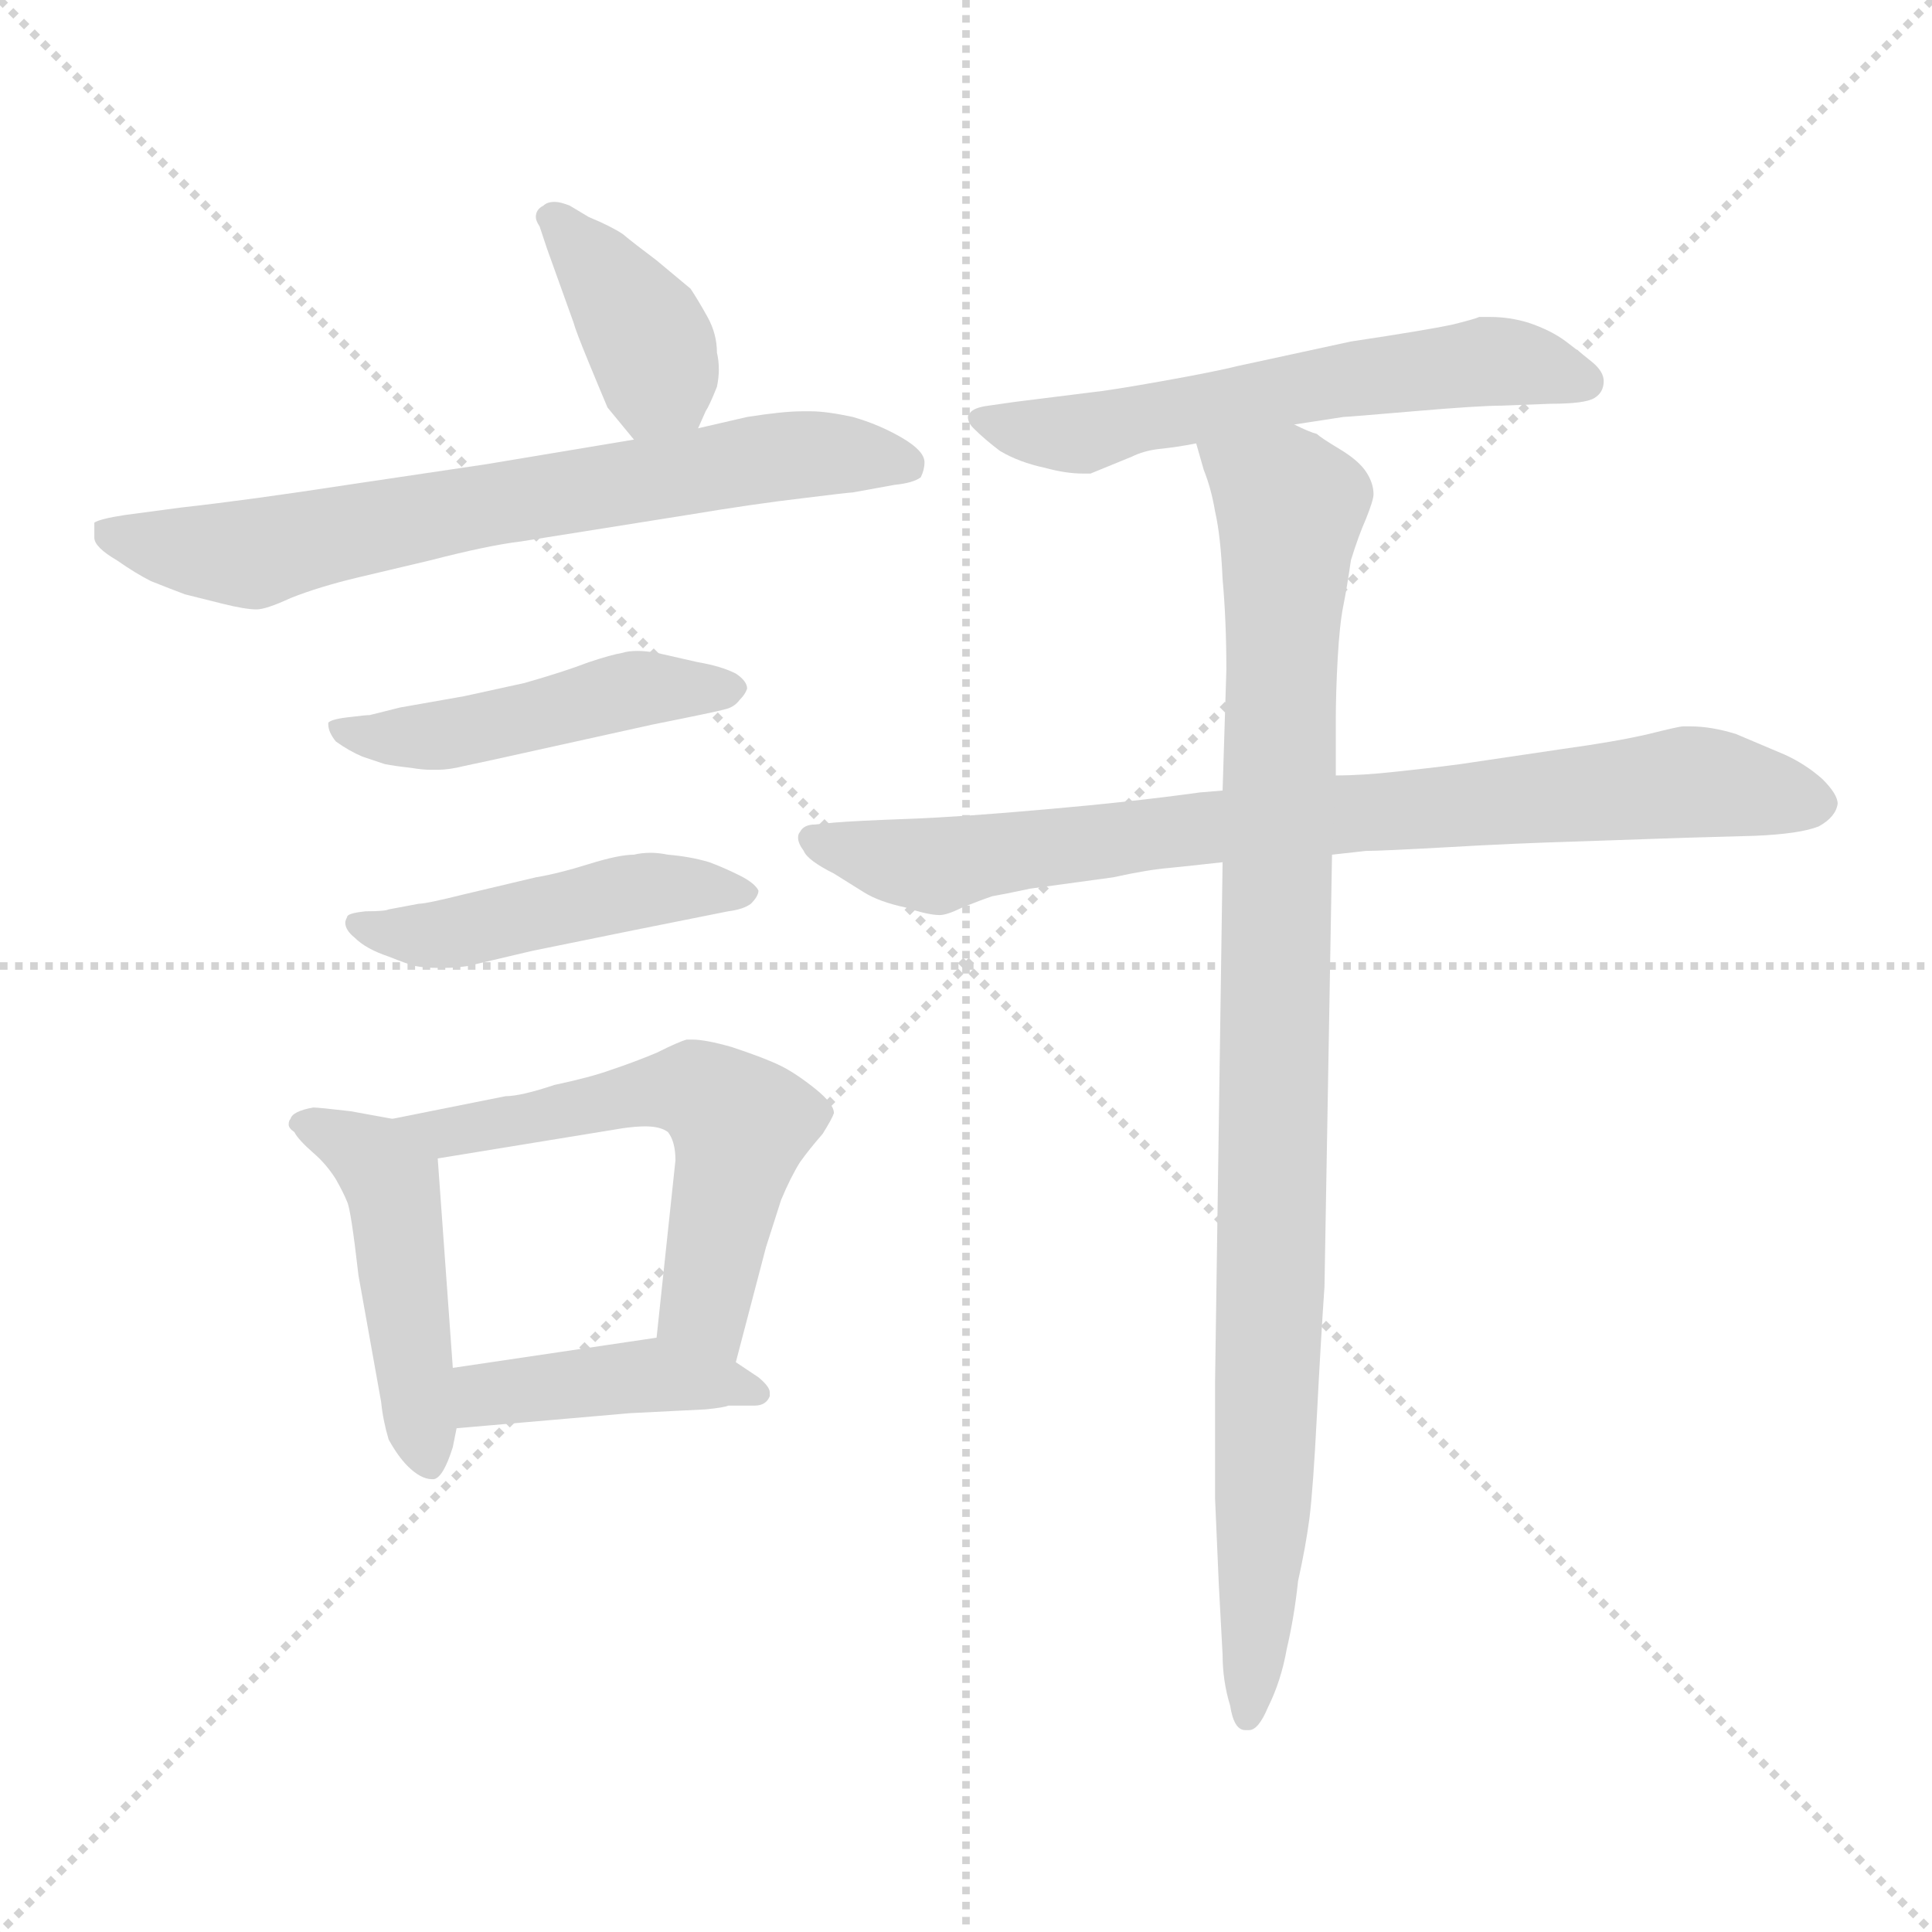 <svg xmlns="http://www.w3.org/2000/svg" version="1.1" viewBox="0 0 1024 1024">
  <g stroke="lightgray" stroke-dasharray="1,1" stroke-width="1" transform="scale(4, 4)">
    <line x1="0" y1="0" x2="256" y2="256" />
    <line x1="256" y1="0" x2="0" y2="256" />
    <line x1="128" y1="0" x2="128" y2="256" />
    <line x1="0" y1="128" x2="256" y2="128" />
  </g>
  <g transform="scale(1.0, -1.0) translate(0.0, -749.00)">
    <style type="text/css">
      
        @keyframes keyframes0 {
          from {
            stroke: blue;
            stroke-dashoffset: 384;
            stroke-width: 128;
          }
          56% {
            animation-timing-function: step-end;
            stroke: blue;
            stroke-dashoffset: 0;
            stroke-width: 128;
          }
          to {
            stroke: black;
            stroke-width: 1024;
          }
        }
        #make-me-a-hanzi-animation-0 {
          animation: keyframes0 0.562s both;
          animation-delay: 0s;
          animation-timing-function: linear;
        }
      
        @keyframes keyframes1 {
          from {
            stroke: blue;
            stroke-dashoffset: 686;
            stroke-width: 128;
          }
          69% {
            animation-timing-function: step-end;
            stroke: blue;
            stroke-dashoffset: 0;
            stroke-width: 128;
          }
          to {
            stroke: black;
            stroke-width: 1024;
          }
        }
        #make-me-a-hanzi-animation-1 {
          animation: keyframes1 0.808s both;
          animation-delay: 0.562s;
          animation-timing-function: linear;
        }
      
        @keyframes keyframes2 {
          from {
            stroke: blue;
            stroke-dashoffset: 470;
            stroke-width: 128;
          }
          60% {
            animation-timing-function: step-end;
            stroke: blue;
            stroke-dashoffset: 0;
            stroke-width: 128;
          }
          to {
            stroke: black;
            stroke-width: 1024;
          }
        }
        #make-me-a-hanzi-animation-2 {
          animation: keyframes2 0.632s both;
          animation-delay: 1.371s;
          animation-timing-function: linear;
        }
      
        @keyframes keyframes3 {
          from {
            stroke: blue;
            stroke-dashoffset: 462;
            stroke-width: 128;
          }
          60% {
            animation-timing-function: step-end;
            stroke: blue;
            stroke-dashoffset: 0;
            stroke-width: 128;
          }
          to {
            stroke: black;
            stroke-width: 1024;
          }
        }
        #make-me-a-hanzi-animation-3 {
          animation: keyframes3 0.626s both;
          animation-delay: 2.003s;
          animation-timing-function: linear;
        }
      
        @keyframes keyframes4 {
          from {
            stroke: blue;
            stroke-dashoffset: 470;
            stroke-width: 128;
          }
          60% {
            animation-timing-function: step-end;
            stroke: blue;
            stroke-dashoffset: 0;
            stroke-width: 128;
          }
          to {
            stroke: black;
            stroke-width: 1024;
          }
        }
        #make-me-a-hanzi-animation-4 {
          animation: keyframes4 0.632s both;
          animation-delay: 2.629s;
          animation-timing-function: linear;
        }
      
        @keyframes keyframes5 {
          from {
            stroke: blue;
            stroke-dashoffset: 561;
            stroke-width: 128;
          }
          65% {
            animation-timing-function: step-end;
            stroke: blue;
            stroke-dashoffset: 0;
            stroke-width: 128;
          }
          to {
            stroke: black;
            stroke-width: 1024;
          }
        }
        #make-me-a-hanzi-animation-5 {
          animation: keyframes5 0.707s both;
          animation-delay: 3.262s;
          animation-timing-function: linear;
        }
      
        @keyframes keyframes6 {
          from {
            stroke: blue;
            stroke-dashoffset: 417;
            stroke-width: 128;
          }
          58% {
            animation-timing-function: step-end;
            stroke: blue;
            stroke-dashoffset: 0;
            stroke-width: 128;
          }
          to {
            stroke: black;
            stroke-width: 1024;
          }
        }
        #make-me-a-hanzi-animation-6 {
          animation: keyframes6 0.589s both;
          animation-delay: 3.968s;
          animation-timing-function: linear;
        }
      
        @keyframes keyframes7 {
          from {
            stroke: blue;
            stroke-dashoffset: 582;
            stroke-width: 128;
          }
          65% {
            animation-timing-function: step-end;
            stroke: blue;
            stroke-dashoffset: 0;
            stroke-width: 128;
          }
          to {
            stroke: black;
            stroke-width: 1024;
          }
        }
        #make-me-a-hanzi-animation-7 {
          animation: keyframes7 0.724s both;
          animation-delay: 4.558s;
          animation-timing-function: linear;
        }
      
        @keyframes keyframes8 {
          from {
            stroke: blue;
            stroke-dashoffset: 791;
            stroke-width: 128;
          }
          72% {
            animation-timing-function: step-end;
            stroke: blue;
            stroke-dashoffset: 0;
            stroke-width: 128;
          }
          to {
            stroke: black;
            stroke-width: 1024;
          }
        }
        #make-me-a-hanzi-animation-8 {
          animation: keyframes8 0.894s both;
          animation-delay: 5.281s;
          animation-timing-function: linear;
        }
      
        @keyframes keyframes9 {
          from {
            stroke: blue;
            stroke-dashoffset: 946;
            stroke-width: 128;
          }
          75% {
            animation-timing-function: step-end;
            stroke: blue;
            stroke-dashoffset: 0;
            stroke-width: 128;
          }
          to {
            stroke: black;
            stroke-width: 1024;
          }
        }
        #make-me-a-hanzi-animation-9 {
          animation: keyframes9 1.02s both;
          animation-delay: 6.175s;
          animation-timing-function: linear;
        }
      
    </style>
    
      <path d="M 370 522 L 374 531 Q 376 534 380 544 Q 381 549 381 553 Q 381 558 380 562 Q 380 572 375 581 Q 370 590 366 596 L 348 611 Q 336 620 330 625 Q 324 629 312 634 L 302 640 Q 297 642 294 642 Q 290 642 288 640 Q 284 638 284 634 Q 284 632 286 629 L 290 617 L 304 578 Q 305 574 312 557 Q 319 540 322 533 Q 327 527 336 516 C 355 493 358 495 370 522 Z" fill="lightgray" />
    
      <path d="M 336 516 L 312 512 L 258 503 L 184 492 Q 132 484 96 480 L 66 476 Q 53 474 50 472 L 50 464 Q 50 459 62 452 Q 72 445 80 441 Q 90 437 98 434 L 118 429 Q 130 426 136 426 Q 141 426 154 432 Q 169 438 190 443 L 228 452 Q 259 460 276 462 L 364 476 Q 400 482 426 485 Q 450 488 452 488 L 474 492 Q 484 493 488 496 Q 490 500 490 504 Q 490 510 478 517 Q 466 524 452 528 Q 438 531 430 531 L 425 531 Q 415 531 396 528 L 370 522 L 336 516 Z" fill="lightgray" />
    
      <path d="M 196 370 Q 194 370 186 369 Q 176 368 174 366 L 174 365 Q 174 361 178 356 Q 185 351 192 348 L 204 344 Q 209 343 218 342 Q 224 341 228 341 L 232 341 Q 238 341 246 343 L 260 346 L 346 365 Q 381 372 384 373 Q 389 374 392 378 Q 395 381 396 384 Q 396 388 390 392 Q 382 396 370 398 L 348 403 Q 342 404 338 404 Q 333 404 330 403 Q 324 402 312 398 Q 299 393 278 387 Q 255 382 246 380 Q 235 378 212 374 L 196 370 Z" fill="lightgray" />
    
      <path d="M 206 267 Q 204 266 194 266 Q 184 265 184 263 Q 183 261 183 260 Q 183 256 188 252 Q 194 246 206 242 Q 216 238 220 237 Q 225 236 232 236 L 236 236 Q 241 236 248 237 L 282 245 L 336 256 L 386 266 Q 394 267 398 270 Q 402 274 402 277 Q 400 281 392 285 Q 384 289 376 292 Q 366 295 354 296 Q 349 297 345 297 Q 340 297 336 296 Q 328 296 312 291 Q 296 286 284 284 L 246 275 Q 226 270 222 270 L 206 267 Z" fill="lightgray" />
    
      <path d="M 208 156 L 186 160 Q 169 162 166 162 Q 155 160 154 156 Q 153 155 153 153 Q 153 151 156 149 Q 158 145 166 138 Q 173 132 178 124 Q 182 117 184 112 Q 186 108 190 73 L 202 6 Q 203 -4 206 -14 Q 211 -23 216 -28 Q 223 -35 229 -35 L 230 -35 Q 235 -34 240 -18 L 242 -8 L 240 24 L 232 135 C 231 152 231 152 208 156 Z" fill="lightgray" />
    
      <path d="M 390 27 L 406 88 L 414 113 Q 419 125 424 133 Q 429 140 436 148 Q 441 156 442 159 Q 442 164 432 172 Q 422 180 414 184 Q 406 188 388 194 Q 374 198 367 198 L 364 198 Q 360 197 348 191 Q 336 186 324 182 Q 313 178 294 174 Q 276 168 268 168 L 208 156 C 179 150 202 130 232 135 L 330 151 Q 337 152 342 152 Q 350 152 354 149 Q 358 144 358 134 L 348 40 C 345 10 382 -2 390 27 Z" fill="lightgray" />
    
      <path d="M 242 -8 L 334 0 L 374 2 Q 384 3 386 4 L 400 4 Q 406 4 408 9 L 408 11 Q 408 14 402 19 L 390 27 C 366 43 366 43 348 40 L 240 24 C 210 20 212 -11 242 -8 Z" fill="lightgray" />
    
      <path d="M 686 524 L 712 528 Q 714 528 749 531 Q 784 534 796 534 L 822 535 Q 840 535 845 538 Q 850 541 850 547 Q 850 552 844 557 Q 838 562 830 568 Q 822 574 810 578 Q 800 581 790 581 L 784 581 Q 782 580 770 577 Q 756 574 716 568 L 656 555 Q 644 552 616 547 Q 588 542 578 541 L 538 536 L 524 534 Q 516 533 514 530 Q 513 529 513 528 Q 513 525 516 522 Q 522 516 530 510 Q 540 504 554 501 Q 565 498 574 498 L 578 498 L 600 507 Q 606 510 614 511 Q 624 512 634 514 L 686 524 Z" fill="lightgray" />
    
      <path d="M 648 330 L 636 329 Q 600 324 554 320 Q 509 316 482 315 Q 454 314 442 313 L 432 312 Q 426 312 424 308 Q 423 307 423 305 Q 423 302 426 298 Q 428 293 442 286 L 458 276 Q 466 271 480 268 Q 492 264 498 264 Q 502 264 510 268 Q 520 272 526 274 Q 532 275 546 278 L 590 284 Q 608 288 620 289 Q 630 290 648 292 L 706 296 L 724 298 Q 732 298 768 300 Q 802 302 836 303 L 894 305 L 930 306 Q 954 307 964 311 Q 973 316 974 323 Q 974 328 966 336 Q 957 344 946 349 L 920 360 Q 907 364 896 364 L 892 364 Q 890 364 874 360 Q 857 356 828 352 L 774 344 Q 759 342 740 340 Q 722 338 708 338 L 648 330 Z" fill="lightgray" />
    
      <path d="M 634 514 L 638 500 Q 642 490 644 478 Q 647 465 648 442 Q 650 420 650 394 L 648 330 L 648 292 L 644 16 L 644 -45 L 646 -91 L 648 -128 Q 648 -142 652 -155 Q 654 -168 660 -168 L 662 -168 Q 667 -168 672 -156 Q 679 -142 682 -125 Q 686 -108 688 -89 Q 692 -71 694 -56 Q 696 -40 698 -1 Q 700 38 702 67 L 706 296 L 708 338 L 708 367 Q 708 382 709 400 Q 710 418 712 428 Q 714 438 716 452 Q 720 465 724 474 Q 728 484 728 487 Q 728 493 724 499 Q 720 505 710 511 Q 700 517 698 519 Q 694 520 686 524 C 659 538 625 543 634 514 Z" fill="lightgray" />
    
    
      <clipPath id="make-me-a-hanzi-clip-0">
        <path d="M 370 522 L 374 531 Q 376 534 380 544 Q 381 549 381 553 Q 381 558 380 562 Q 380 572 375 581 Q 370 590 366 596 L 348 611 Q 336 620 330 625 Q 324 629 312 634 L 302 640 Q 297 642 294 642 Q 290 642 288 640 Q 284 638 284 634 Q 284 632 286 629 L 290 617 L 304 578 Q 305 574 312 557 Q 319 540 322 533 Q 327 527 336 516 C 355 493 358 495 370 522 Z" />
      </clipPath>
      <path clip-path="url(#make-me-a-hanzi-clip-0)" d="M 291 634 L 344 568 L 349 552 L 340 527" fill="none" id="make-me-a-hanzi-animation-0" stroke-dasharray="256 512" stroke-linecap="round" />
    
      <clipPath id="make-me-a-hanzi-clip-1">
        <path d="M 336 516 L 312 512 L 258 503 L 184 492 Q 132 484 96 480 L 66 476 Q 53 474 50 472 L 50 464 Q 50 459 62 452 Q 72 445 80 441 Q 90 437 98 434 L 118 429 Q 130 426 136 426 Q 141 426 154 432 Q 169 438 190 443 L 228 452 Q 259 460 276 462 L 364 476 Q 400 482 426 485 Q 450 488 452 488 L 474 492 Q 484 493 488 496 Q 490 500 490 504 Q 490 510 478 517 Q 466 524 452 528 Q 438 531 430 531 L 425 531 Q 415 531 396 528 L 370 522 L 336 516 Z" />
      </clipPath>
      <path clip-path="url(#make-me-a-hanzi-clip-1)" d="M 55 468 L 129 455 L 407 507 L 479 503" fill="none" id="make-me-a-hanzi-animation-1" stroke-dasharray="558 1116" stroke-linecap="round" />
    
      <clipPath id="make-me-a-hanzi-clip-2">
        <path d="M 196 370 Q 194 370 186 369 Q 176 368 174 366 L 174 365 Q 174 361 178 356 Q 185 351 192 348 L 204 344 Q 209 343 218 342 Q 224 341 228 341 L 232 341 Q 238 341 246 343 L 260 346 L 346 365 Q 381 372 384 373 Q 389 374 392 378 Q 395 381 396 384 Q 396 388 390 392 Q 382 396 370 398 L 348 403 Q 342 404 338 404 Q 333 404 330 403 Q 324 402 312 398 Q 299 393 278 387 Q 255 382 246 380 Q 235 378 212 374 L 196 370 Z" />
      </clipPath>
      <path clip-path="url(#make-me-a-hanzi-clip-2)" d="M 181 366 L 186 360 L 230 359 L 341 384 L 389 385" fill="none" id="make-me-a-hanzi-animation-2" stroke-dasharray="342 684" stroke-linecap="round" />
    
      <clipPath id="make-me-a-hanzi-clip-3">
        <path d="M 206 267 Q 204 266 194 266 Q 184 265 184 263 Q 183 261 183 260 Q 183 256 188 252 Q 194 246 206 242 Q 216 238 220 237 Q 225 236 232 236 L 236 236 Q 241 236 248 237 L 282 245 L 336 256 L 386 266 Q 394 267 398 270 Q 402 274 402 277 Q 400 281 392 285 Q 384 289 376 292 Q 366 295 354 296 Q 349 297 345 297 Q 340 297 336 296 Q 328 296 312 291 Q 296 286 284 284 L 246 275 Q 226 270 222 270 L 206 267 Z" />
      </clipPath>
      <path clip-path="url(#make-me-a-hanzi-clip-3)" d="M 191 259 L 227 253 L 333 276 L 394 277" fill="none" id="make-me-a-hanzi-animation-3" stroke-dasharray="334 668" stroke-linecap="round" />
    
      <clipPath id="make-me-a-hanzi-clip-4">
        <path d="M 208 156 L 186 160 Q 169 162 166 162 Q 155 160 154 156 Q 153 155 153 153 Q 153 151 156 149 Q 158 145 166 138 Q 173 132 178 124 Q 182 117 184 112 Q 186 108 190 73 L 202 6 Q 203 -4 206 -14 Q 211 -23 216 -28 Q 223 -35 229 -35 L 230 -35 Q 235 -34 240 -18 L 242 -8 L 240 24 L 232 135 C 231 152 231 152 208 156 Z" />
      </clipPath>
      <path clip-path="url(#make-me-a-hanzi-clip-4)" d="M 157 153 L 191 139 L 208 123 L 230 -29" fill="none" id="make-me-a-hanzi-animation-4" stroke-dasharray="342 684" stroke-linecap="round" />
    
      <clipPath id="make-me-a-hanzi-clip-5">
        <path d="M 390 27 L 406 88 L 414 113 Q 419 125 424 133 Q 429 140 436 148 Q 441 156 442 159 Q 442 164 432 172 Q 422 180 414 184 Q 406 188 388 194 Q 374 198 367 198 L 364 198 Q 360 197 348 191 Q 336 186 324 182 Q 313 178 294 174 Q 276 168 268 168 L 208 156 C 179 150 202 130 232 135 L 330 151 Q 337 152 342 152 Q 350 152 354 149 Q 358 144 358 134 L 348 40 C 345 10 382 -2 390 27 Z" />
      </clipPath>
      <path clip-path="url(#make-me-a-hanzi-clip-5)" d="M 216 153 L 237 148 L 349 171 L 375 168 L 391 151 L 374 57 L 385 36" fill="none" id="make-me-a-hanzi-animation-5" stroke-dasharray="433 866" stroke-linecap="round" />
    
      <clipPath id="make-me-a-hanzi-clip-6">
        <path d="M 242 -8 L 334 0 L 374 2 Q 384 3 386 4 L 400 4 Q 406 4 408 9 L 408 11 Q 408 14 402 19 L 390 27 C 366 43 366 43 348 40 L 240 24 C 210 20 212 -11 242 -8 Z" />
      </clipPath>
      <path clip-path="url(#make-me-a-hanzi-clip-6)" d="M 249 -2 L 256 9 L 350 20 L 402 10" fill="none" id="make-me-a-hanzi-animation-6" stroke-dasharray="289 578" stroke-linecap="round" />
    
      <clipPath id="make-me-a-hanzi-clip-7">
        <path d="M 686 524 L 712 528 Q 714 528 749 531 Q 784 534 796 534 L 822 535 Q 840 535 845 538 Q 850 541 850 547 Q 850 552 844 557 Q 838 562 830 568 Q 822 574 810 578 Q 800 581 790 581 L 784 581 Q 782 580 770 577 Q 756 574 716 568 L 656 555 Q 644 552 616 547 Q 588 542 578 541 L 538 536 L 524 534 Q 516 533 514 530 Q 513 529 513 528 Q 513 525 516 522 Q 522 516 530 510 Q 540 504 554 501 Q 565 498 574 498 L 578 498 L 600 507 Q 606 510 614 511 Q 624 512 634 514 L 686 524 Z" />
      </clipPath>
      <path clip-path="url(#make-me-a-hanzi-clip-7)" d="M 518 527 L 571 519 L 697 546 L 783 557 L 839 547" fill="none" id="make-me-a-hanzi-animation-7" stroke-dasharray="454 908" stroke-linecap="round" />
    
      <clipPath id="make-me-a-hanzi-clip-8">
        <path d="M 648 330 L 636 329 Q 600 324 554 320 Q 509 316 482 315 Q 454 314 442 313 L 432 312 Q 426 312 424 308 Q 423 307 423 305 Q 423 302 426 298 Q 428 293 442 286 L 458 276 Q 466 271 480 268 Q 492 264 498 264 Q 502 264 510 268 Q 520 272 526 274 Q 532 275 546 278 L 590 284 Q 608 288 620 289 Q 630 290 648 292 L 706 296 L 724 298 Q 732 298 768 300 Q 802 302 836 303 L 894 305 L 930 306 Q 954 307 964 311 Q 973 316 974 323 Q 974 328 966 336 Q 957 344 946 349 L 920 360 Q 907 364 896 364 L 892 364 Q 890 364 874 360 Q 857 356 828 352 L 774 344 Q 759 342 740 340 Q 722 338 708 338 L 648 330 Z" />
      </clipPath>
      <path clip-path="url(#make-me-a-hanzi-clip-8)" d="M 431 304 L 497 290 L 658 313 L 894 335 L 961 324" fill="none" id="make-me-a-hanzi-animation-8" stroke-dasharray="663 1326" stroke-linecap="round" />
    
      <clipPath id="make-me-a-hanzi-clip-9">
        <path d="M 634 514 L 638 500 Q 642 490 644 478 Q 647 465 648 442 Q 650 420 650 394 L 648 330 L 648 292 L 644 16 L 644 -45 L 646 -91 L 648 -128 Q 648 -142 652 -155 Q 654 -168 660 -168 L 662 -168 Q 667 -168 672 -156 Q 679 -142 682 -125 Q 686 -108 688 -89 Q 692 -71 694 -56 Q 696 -40 698 -1 Q 700 38 702 67 L 706 296 L 708 338 L 708 367 Q 708 382 709 400 Q 710 418 712 428 Q 714 438 716 452 Q 720 465 724 474 Q 728 484 728 487 Q 728 493 724 499 Q 720 505 710 511 Q 700 517 698 519 Q 694 520 686 524 C 659 538 625 543 634 514 Z" />
      </clipPath>
      <path clip-path="url(#make-me-a-hanzi-clip-9)" d="M 642 509 L 684 480 L 671 -25 L 661 -158" fill="none" id="make-me-a-hanzi-animation-9" stroke-dasharray="818 1636" stroke-linecap="round" />
    
  </g>
</svg>